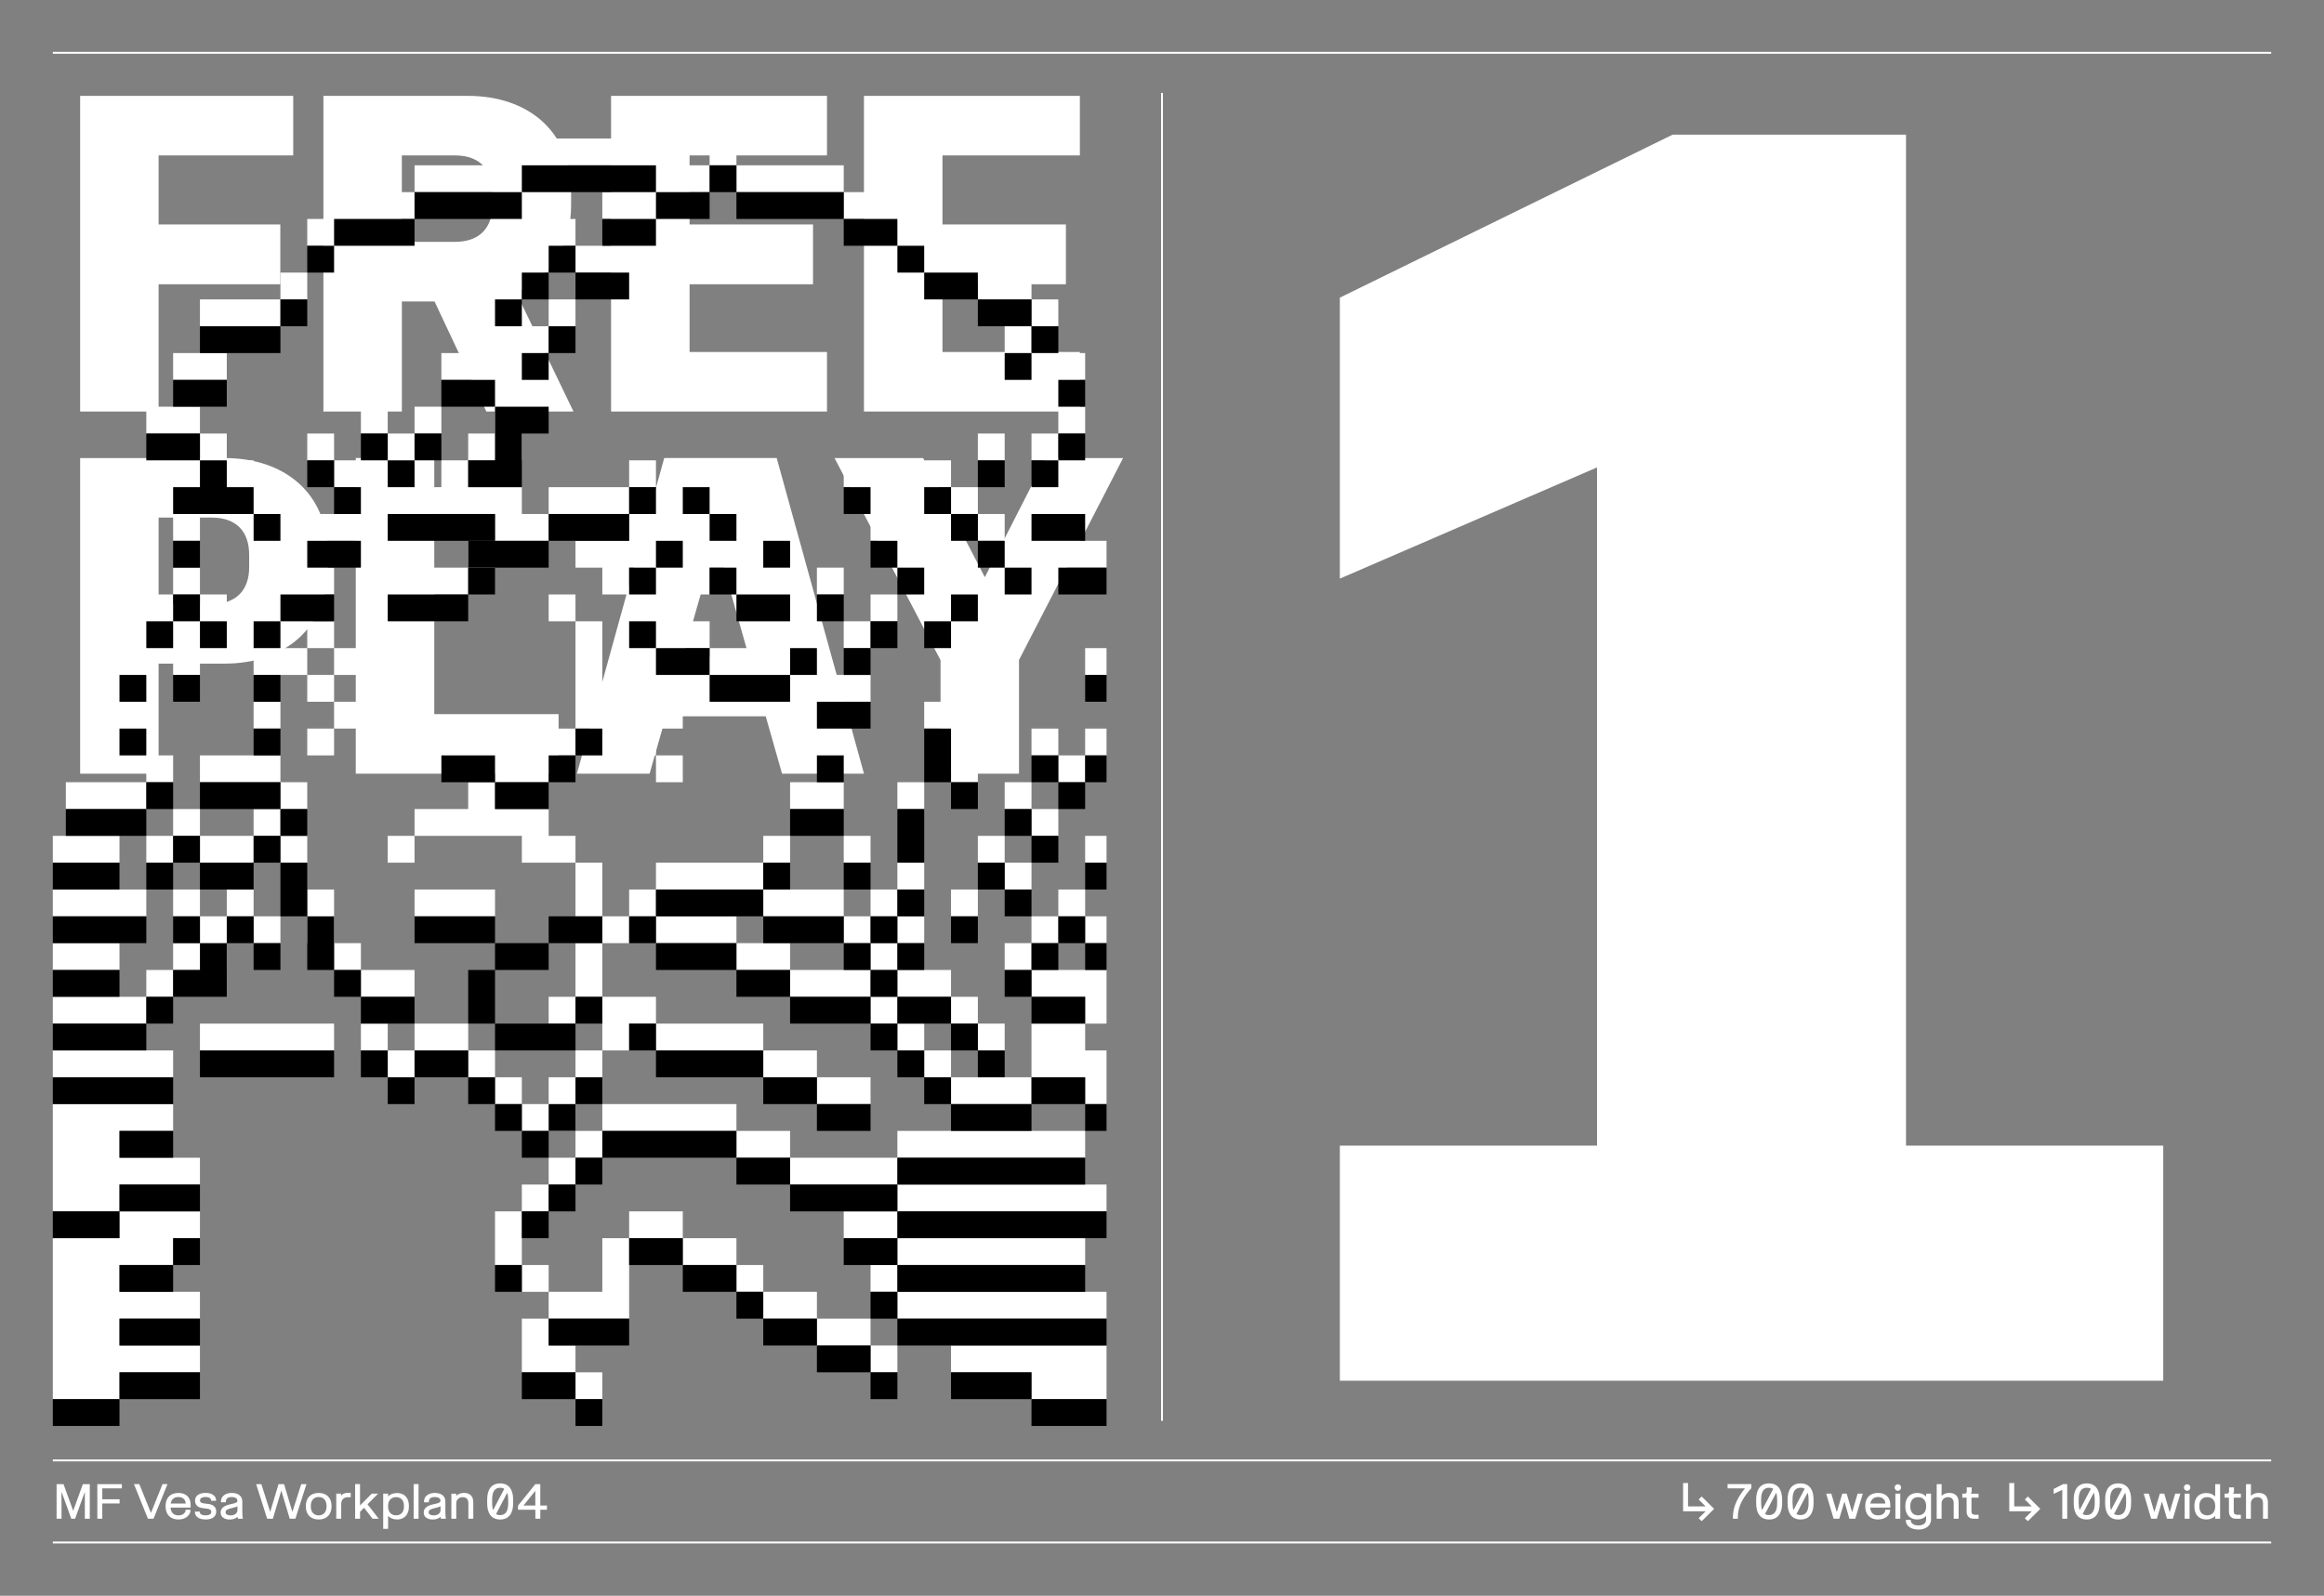 <?xml version="1.0" encoding="UTF-8"?>
<svg id="Calque_1" data-name="Calque 1" xmlns="http://www.w3.org/2000/svg" xmlns:xlink="http://www.w3.org/1999/xlink" viewBox="0 0 616 423">
  <rect x="0" y="0" width="616" height="423" fill="#808080" stroke="none"/>
  <defs>
    <style>
      .cls-1, .cls-2 {
        fill: none;
      }

      .cls-1, .cls-3, .cls-4 {
        stroke-width: 0px;
      }

      .cls-5 {
        clip-path: url(#clippath-7);
      }

      .cls-6 {
        clip-path: url(#clippath-8);
      }

      .cls-7 {
        clip-path: url(#clippath-6);
      }

      .cls-8 {
        clip-path: url(#clippath-9);
      }

      .cls-2 {
        stroke: #fff;
        stroke-width: .5px;
      }

      .cls-9 {
        clip-path: url(#clippath-20);
      }

      .cls-10 {
        clip-path: url(#clippath-14);
      }

      .cls-11 {
        clip-path: url(#clippath-13);
      }

      .cls-12 {
        clip-path: url(#clippath-12);
      }

      .cls-13 {
        clip-path: url(#clippath-15);
      }

      .cls-14 {
        clip-path: url(#clippath-17);
      }

      .cls-15 {
        clip-path: url(#clippath-16);
      }

      .cls-16 {
        clip-path: url(#clippath-19);
      }

      .cls-17 {
        clip-path: url(#clippath-18);
      }

      .cls-4 {
        fill: #fff;
      }
    </style>
    <clipPath id="clippath">
      <rect class="cls-1" x="-1272" y="-437" width="616" height="860"/>
    </clipPath>
    <clipPath id="clippath-1">
      <rect class="cls-1" x="-1272" y="-437" width="616" height="860"/>
    </clipPath>
    <clipPath id="clippath-2">
      <rect class="cls-1" x="-836.85" y="-80.87" width="180.85" height="241.13"/>
    </clipPath>
    <clipPath id="clippath-4">
      <rect class="cls-1" x="-836.4" y="-374.43" width="180.4" height="241.13"/>
    </clipPath>
    <clipPath id="clippath-6">
      <rect class="cls-1" width="616" height="423"/>
    </clipPath>
    <clipPath id="clippath-7">
      <rect class="cls-1" width="616" height="423"/>
    </clipPath>
    <clipPath id="clippath-8">
      <rect class="cls-1" width="616" height="423"/>
    </clipPath>
    <clipPath id="clippath-9">
      <rect class="cls-1" width="616" height="423"/>
    </clipPath>
    <clipPath id="clippath-10">
      <rect class="cls-1" x="14" y="23.37" width="279.3" height="364.01"/>
    </clipPath>
    <clipPath id="clippath-12">
      <rect class="cls-1" x="14" y="23.37" width="279.3" height="364.01"/>
    </clipPath>
    <clipPath id="clippath-13">
      <rect class="cls-1" x="14" y="23.37" width="279.3" height="364.01"/>
    </clipPath>
    <clipPath id="clippath-14">
      <rect class="cls-1" x="14" y="23.37" width="279.3" height="364.01"/>
    </clipPath>
    <clipPath id="clippath-15">
      <rect class="cls-1" x="14" y="23.37" width="279.3" height="364.01"/>
    </clipPath>
    <clipPath id="clippath-16">
      <rect class="cls-1" x="14" y="23.37" width="279.3" height="364.01"/>
    </clipPath>
    <clipPath id="clippath-17">
      <rect class="cls-1" x="14" y="23.37" width="279.3" height="364.01"/>
    </clipPath>
    <clipPath id="clippath-18">
      <rect class="cls-1" x="14" y="23.37" width="279.3" height="364.01"/>
    </clipPath>
    <clipPath id="clippath-19">
      <rect class="cls-1" x="14" y="23.37" width="279.3" height="364.01"/>
    </clipPath>
    <clipPath id="clippath-20">
      <rect class="cls-1" x="14" y="23.37" width="279.3" height="364.01"/>
    </clipPath>
    <clipPath id="clippath-21">
      <rect class="cls-1" x="636" y="-437" width="616" height="860"/>
    </clipPath>
    <clipPath id="clippath-22">
      <rect class="cls-1" x="636" y="-437" width="616" height="860"/>
    </clipPath>
    <clipPath id="clippath-23">
      <rect class="cls-1" x="650.78" y="-113.19" width="586.44" height="522.19"/>
    </clipPath>
    <clipPath id="clippath-25">
      <rect class="cls-1" x="1272" y="-437" width="616" height="860"/>
    </clipPath>
    <clipPath id="clippath-26">
      <rect class="cls-1" x="1272" y="-437" width="616" height="860"/>
    </clipPath>
    <clipPath id="clippath-27">
      <rect class="cls-1" x="1272" y="-311" width="263.19" height="288"/>
    </clipPath>
    <clipPath id="clippath-29">
      <rect class="cls-1" x="1682.9" y="-402.04" width="191.1" height="237.16"/>
    </clipPath>
  </defs>
  <g class="cls-7">
    <g class="cls-5">
      <g class="cls-6">
        <path class="cls-4" d="M229,109.09h57.23v-15.79h-36.42v-17.95h32.72v-15.85h-32.72v-18.3h36.42v-15.79h-57.23v83.68ZM161.97,109.09h57.23v-15.79h-36.42v-17.95h32.72v-15.85h-32.72v-18.3h36.42v-15.79h-57.23v83.68ZM106.51,64.11v-22.91h14.08c6.84,0,9.92,4.05,9.92,9.8v3.42c0,5.64-3.08,9.69-9.92,9.69h-14.08ZM85.71,109.09h20.81v-29.18h8.66l13.74,29.18h23.09l-15.22-31.58c9.06-3.88,14.59-12.03,14.59-23.03v-3.65c0-16.02-11.4-25.42-27.36-25.42h-38.3v83.68ZM21.24,109.09h20.8v-33.74h32.26v-15.85h-32.26v-18.3h35.68v-15.79H21.24v83.68Z"/>
        <path class="cls-4" d="M249.3,205.09h20.8v-30.15l27.59-53.52h-20.52l-16.13,31.58-16.36-31.58h-23.48l28.1,53.58v30.1ZM181.01,174.08l8.78-30.78,8.72,30.78h-17.5ZM152.91,205.09h19.27l4.33-15.22h26.45l4.33,15.22h21.72l-23.14-83.68h-29.81l-23.14,83.68ZM94.31,205.09h53.75v-15.79h-32.95v-67.89h-20.81v83.68ZM42.04,160.11v-22.91h14.08c6.84,0,9.92,4.05,9.92,9.8v3.42c0,5.64-3.08,9.69-9.92,9.69h-14.08ZM21.24,205.09h20.8v-29.18h17.5c16.36,0,27.36-9.92,27.36-25.42v-3.65c0-16.02-11.4-25.42-27.36-25.42H21.24v83.68Z"/>
      </g>
      <polygon class="cls-4" points="355.14 366 573.39 366 573.39 303.68 505.21 303.68 505.21 35.7 443.34 35.7 355.14 78.9 355.14 153.38 423.31 123.9 423.31 303.68 355.14 303.68 355.14 366"/>
      <line class="cls-2" x1="602" y1="408.88" x2="14" y2="408.88"/>
      <g class="cls-8">
        <path class="cls-4" d="M595.32,402.59h1.3v-4.24c.07-.84.75-1.48,1.68-1.48,1.09,0,1.53.65,1.53,1.63v4.09h1.3v-4.35c0-1.74-1.01-2.5-2.48-2.5-.83,0-1.58.3-2.02.79v-3.11h-1.3v9.17ZM592.63,402.59h1.33v-1.06h-1c-.54,0-.88-.26-.88-.88v-3.65h1.88v-1.06h-2.11c.18-.12.28-.29.28-.64v-1.02h-1.3v1.06c0,.46-.21.6-.65.6h-.52v1.06h1.14v3.65c0,1.41.89,1.94,1.85,1.94M582.96,399.38v-.23c0-1.38.75-2.29,2.08-2.29s2.12.91,2.12,2.29v.23c0,1.38-.79,2.31-2.12,2.31s-2.08-.94-2.08-2.31M584.79,402.79c1.04,0,1.86-.38,2.37-.96v.76h1.3v-9.17h-1.3v3.28c-.51-.57-1.32-.93-2.37-.93-2.06,0-3.14,1.41-3.14,3.32v.35c0,1.89,1.09,3.35,3.14,3.35M578.87,394.31c0,.46.38.87.86.87s.86-.41.86-.87-.38-.86-.86-.86-.86.39-.86.86M579.07,402.59h1.3v-6.65h-1.3v6.65ZM570.2,402.59h1.49l1.37-4.56,1.31,4.56h1.57l1.98-6.65h-1.36l-1.47,4.91-1.43-4.91h-1.17l-1.46,4.89-1.45-4.89h-1.36l1.97,6.65ZM560.34,401.34l2.96-5.65c.16.46.25,1.04.25,1.74v1.12c0,2.07-.76,3.07-2.12,3.07-.43,0-.79-.09-1.09-.29M559.3,398.56v-1.12c0-2.08.76-3.07,2.12-3.07.42,0,.79.09,1.09.29l-2.96,5.64c-.16-.46-.25-1.04-.25-1.74M561.43,402.79c2.39,0,3.44-1.76,3.44-4.23v-1.12c0-2.46-1.05-4.22-3.44-4.22s-3.44,1.76-3.44,4.22v1.12c0,2.46,1.05,4.23,3.44,4.23M552.02,401.34l2.96-5.65c.16.46.25,1.04.25,1.74v1.12c0,2.07-.76,3.07-2.13,3.07-.42,0-.79-.09-1.09-.29M550.98,398.56v-1.12c0-2.08.76-3.07,2.12-3.07.42,0,.79.09,1.09.29l-2.96,5.64c-.16-.46-.25-1.04-.25-1.74M553.1,402.79c2.39,0,3.44-1.76,3.44-4.23v-1.12c0-2.46-1.05-4.22-3.44-4.22s-3.44,1.76-3.44,4.22v1.12c0,2.46,1.05,4.23,3.44,4.23M547.94,393.41h-1.06l-2.54,1.29v1.3l2.29-1.06v7.64h1.31v-9.17ZM532.57,400.62h5.98l-1.85,1.84.81.78,3.29-3.27-3.29-3.28-.81.79,1.85,1.84h-4.66v-6.2h-1.31v7.51ZM523.11,402.59h1.33v-1.06h-1c-.54,0-.88-.26-.88-.88v-3.65h1.88v-1.06h-2.11c.18-.12.28-.29.28-.64v-1.02h-1.3v1.06c0,.46-.21.6-.65.6h-.53v1.06h1.14v3.65c0,1.41.89,1.94,1.85,1.94M513.34,402.59h1.3v-4.24c.07-.84.75-1.48,1.68-1.48,1.09,0,1.53.65,1.53,1.63v4.09h1.3v-4.35c0-1.74-1.01-2.5-2.48-2.5-.83,0-1.58.3-2.03.79v-3.11h-1.3v9.17ZM506.34,399.4v-.23c0-1.38.75-2.31,2.08-2.31s2.12.94,2.12,2.31v.23c0,1.38-.79,2.29-2.12,2.29s-2.08-.91-2.08-2.29M508.5,405.46c1.79,0,3.34-.92,3.34-2.69v-6.84h-1.3v.78c-.52-.58-1.34-.96-2.37-.96-2.06,0-3.14,1.46-3.14,3.35v.35c0,1.91,1.09,3.33,3.14,3.33,1.04,0,1.86-.36,2.37-.93v.92c0,1.07-.85,1.59-2.04,1.59s-2.03-.52-2.03-1.36v-.1h-1.31v.1c0,1.7,1.64,2.45,3.34,2.45M502.19,394.31c0,.46.38.87.86.87s.86-.41.86-.87-.38-.86-.86-.86-.86.39-.86.86M502.39,402.59h1.3v-6.65h-1.3v6.65ZM495.76,398.56c.19-1.12.93-1.73,2.04-1.73,1.31,0,1.93.84,1.93,1.73h-3.97ZM497.79,402.79c2.06,0,3.22-1.25,3.22-2.53v-.06h-1.3v.06c0,.69-.61,1.44-1.91,1.44-1.22,0-1.99-.74-2.08-2.07h5.32v-.76c0-1.81-1.09-3.12-3.24-3.12s-3.4,1.31-3.4,3.46v.12c0,2.15,1.29,3.46,3.4,3.46M486.03,402.59h1.49l1.37-4.56,1.31,4.56h1.57l1.98-6.65h-1.36l-1.47,4.91-1.43-4.91h-1.17l-1.46,4.89-1.45-4.89h-1.36l1.97,6.65ZM476.17,401.34l2.96-5.65c.16.46.25,1.04.25,1.74v1.12c0,2.07-.76,3.07-2.12,3.07-.42,0-.79-.09-1.09-.29M475.13,398.56v-1.12c0-2.08.76-3.07,2.13-3.07.43,0,.79.09,1.09.29l-2.96,5.64c-.16-.46-.25-1.04-.25-1.74M477.26,402.79c2.39,0,3.44-1.76,3.44-4.23v-1.12c0-2.46-1.05-4.22-3.44-4.22s-3.44,1.76-3.44,4.22v1.12c0,2.46,1.05,4.23,3.44,4.23M467.84,401.34l2.96-5.65c.16.46.25,1.04.25,1.74v1.12c0,2.07-.76,3.07-2.12,3.07-.43,0-.79-.09-1.09-.29M466.81,398.56v-1.12c0-2.08.76-3.07,2.12-3.07.42,0,.79.09,1.09.29l-2.96,5.64c-.16-.46-.25-1.04-.25-1.74M468.93,402.79c2.39,0,3.44-1.76,3.44-4.23v-1.12c0-2.46-1.05-4.22-3.44-4.22s-3.44,1.76-3.44,4.22v1.12c0,2.46,1.05,4.23,3.44,4.23M464.21,394.47v-1.06h-6.3v1.12h4.62c-1.61,1.95-3.2,4.59-3.2,7.53v.52h1.31v-.52c0-3.04,1.69-5.46,3.58-7.59M446.12,400.62h5.97l-1.85,1.84.81.78,3.29-3.27-3.29-3.28-.81.79,1.85,1.84h-4.66v-6.2h-1.31v7.51Z"/>
        <path class="cls-4" d="M138.77,399.08l3.12-3.89v3.89h-3.12ZM141.9,402.59h1.31v-2.39h1.76v-1.12h-1.76v-5.66h-1.32l-4.59,5.7v1.09h4.6v2.39ZM131.49,401.34l2.96-5.64c.16.46.25,1.04.25,1.74v1.12c0,2.08-.76,3.07-2.13,3.07-.43,0-.79-.09-1.09-.29M130.45,398.56v-1.12c0-2.08.76-3.07,2.12-3.07.43,0,.79.09,1.09.29l-2.96,5.64c-.16-.46-.25-1.04-.25-1.74M132.57,402.79c2.39,0,3.44-1.76,3.44-4.23v-1.12c0-2.46-1.05-4.22-3.44-4.22s-3.44,1.76-3.44,4.22v1.12c0,2.46,1.05,4.23,3.44,4.23M119.64,402.59h1.3v-4.24c.07-.84.75-1.48,1.68-1.48,1.09,0,1.53.65,1.53,1.63v4.09h1.3v-4.35c0-1.74-1.01-2.5-2.48-2.5-.83,0-1.58.3-2.03.79v-.59h-1.3v6.65ZM113.63,400.91v-.09c0-.53.48-.77,1.45-1,.73-.17,1.3-.33,1.69-.54v1.01c0,.99-.95,1.41-1.82,1.41-.76,0-1.33-.26-1.33-.79M114.72,402.79c.94,0,1.64-.29,2.07-.72.02.22.05.38.08.52h1.32c-.07-.35-.14-.85-.14-1.81v-2.76c0-1.44-1.08-2.27-2.77-2.27s-2.9.83-2.9,2.34v.14h1.3v-.14c0-.74.42-1.25,1.56-1.25s1.5.51,1.5.91v.08c0,.46-.43.62-1.87.93-1.3.28-2.56.84-2.56,2.13v.1c0,1.13,1,1.81,2.4,1.81M109.64,402.59h1.3v-9.18h-1.3v9.18ZM102.87,399.38v-.23c0-1.38.79-2.29,2.12-2.29s2.08.91,2.08,2.29v.23c0,1.38-.75,2.31-2.08,2.31s-2.12-.94-2.12-2.31M105.24,402.79c2.06,0,3.14-1.46,3.14-3.35v-.35c0-1.91-1.09-3.32-3.14-3.32-1.04,0-1.86.36-2.37.93v-.76h-1.3v9.32h1.3v-3.44c.51.58,1.33.96,2.37.96M94.14,402.59h1.3v-1.84l1.06-1.06,2.25,2.89h1.64l-2.98-3.82,2.81-2.82h-1.68l-3.11,3.12v-5.66h-1.3v9.17ZM89.14,402.59h1.3v-3.84c0-1.24.7-1.86,1.71-1.86h.81v-1.16h-.88c-.71,0-1.28.28-1.65.73v-.53h-1.3v6.65ZM82.38,399.34v-.15c0-1.45.79-2.36,2.09-2.36s2.09.91,2.09,2.36v.15c0,1.45-.79,2.36-2.09,2.36s-2.09-.91-2.09-2.36M84.47,402.79c2.11,0,3.41-1.31,3.41-3.46v-.12c0-2.15-1.29-3.46-3.41-3.46s-3.41,1.31-3.41,3.46v.12c0,2.15,1.29,3.46,3.41,3.46M70.82,402.59h1.5l2.24-7.47,2.24,7.47h1.5l2.93-9.17h-1.38l-2.35,7.36-2.2-7.36h-1.47l-2.21,7.36-2.34-7.36h-1.38l2.92,9.17ZM59.8,400.91v-.09c0-.53.48-.77,1.45-1,.73-.17,1.3-.33,1.69-.54v1.01c0,.99-.95,1.41-1.82,1.41-.76,0-1.33-.26-1.33-.79M60.89,402.79c.94,0,1.64-.29,2.08-.72.02.22.05.38.08.52h1.32c-.07-.35-.14-.85-.14-1.81v-2.76c0-1.44-1.08-2.27-2.77-2.27s-2.9.83-2.9,2.34v.14h1.3v-.14c0-.74.42-1.25,1.56-1.25s1.5.51,1.5.91v.08c0,.46-.43.62-1.87.93-1.3.28-2.56.84-2.56,2.13v.1c0,1.13,1,1.81,2.4,1.81M54.49,402.79c1.85,0,2.82-.83,2.82-2.08v-.05c0-1.12-.74-1.81-1.97-1.97l-1.42-.19c-.59-.08-.91-.32-.91-.74v-.05c0-.48.48-.88,1.48-.88s1.48.4,1.48.96v.04h1.31v-.04c0-1.17-.94-2.05-2.79-2.05s-2.79.87-2.79,2.03v.05c0,1.1.74,1.79,1.93,1.94l1.42.19c.64.09.95.36.95.78v.05c0,.52-.42.91-1.51.91s-1.53-.39-1.53-.93v-.06h-1.31v.06c0,1.19,1,2.02,2.84,2.02M45.24,398.56c.19-1.12.93-1.73,2.04-1.73,1.31,0,1.93.84,1.93,1.73h-3.97ZM47.28,402.79c2.06,0,3.22-1.25,3.22-2.53v-.06h-1.3v.06c0,.69-.61,1.44-1.91,1.44-1.22,0-1.99-.74-2.08-2.07h5.32v-.76c0-1.81-1.09-3.12-3.24-3.12s-3.4,1.31-3.4,3.46v.12c0,2.15,1.29,3.46,3.4,3.46M39.22,402.59h1.47l3.7-9.18h-1.31l-3.07,7.64-3.08-7.64h-1.42l3.7,9.18ZM25.8,402.59h1.31v-4.04h4.59v-1.12h-4.59v-2.89h5.2v-1.12h-6.51v9.17ZM15,402.59h1.31v-7.14l2.59,7.14h1l2.59-7.14v7.14h1.31v-9.17h-1.84l-2.56,7.07-2.56-7.07h-1.84v9.17Z"/>
      </g>
      <line class="cls-2" x1="602" y1="387.13" x2="14" y2="387.13"/>
      <line class="cls-2" x1="308" y1="376.63" x2="308" y2="24.63"/>
      <line class="cls-2" x1="602" y1="14" x2="14" y2="14"/>
      <rect class="cls-4" x="81.44" y="58.04" width="7.11" height="7.11"/>
      <rect class="cls-4" x="74.33" y="72.26" width="7.11" height="7.11"/>
      <polygon class="cls-4" points="67.22 86.48 74.33 86.48 74.33 79.37 67.22 79.37 60.11 79.37 53 79.37 53 86.48 60.11 86.48 67.22 86.48"/>
      <polygon class="cls-4" points="45.89 93.59 45.89 100.7 53 100.7 60.11 100.7 60.11 93.59 53 93.59 45.89 93.59"/>
      <polygon class="cls-4" points="53 114.92 53 107.81 45.89 107.81 38.78 107.81 38.78 114.92 45.89 114.92 53 114.92"/>
      <polygon class="cls-4" points="45.89 122.03 45.89 129.14 53 129.14 60.11 129.14 67.22 129.14 67.22 122.03 60.11 122.03 60.11 114.92 53 114.92 53 122.03 45.89 122.03"/>
      <rect class="cls-4" x="67.22" y="129.14" width="7.11" height="7.11"/>
      <rect class="cls-4" x="88.55" y="122.03" width="7.11" height="7.11"/>
      <rect class="cls-4" x="95.66" y="107.81" width="7.11" height="7.11"/>
      <rect class="cls-4" x="81.44" y="114.92" width="7.11" height="7.11"/>
      <rect class="cls-4" x="102.77" y="114.92" width="7.11" height="7.11"/>
      <rect class="cls-4" x="109.88" y="107.81" width="7.11" height="7.11"/>
      <polygon class="cls-4" points="124.1 93.59 116.99 93.59 116.99 100.7 124.1 100.7 131.21 100.7 131.21 93.59 124.1 93.59"/>
      <polygon class="cls-4" points="138.32 129.14 131.21 129.14 124.1 129.14 124.1 122.03 116.99 122.03 116.99 129.14 109.88 129.14 102.77 129.14 95.66 129.14 95.66 136.25 88.55 136.25 81.44 136.25 81.44 143.36 88.55 143.36 95.66 143.36 95.66 150.47 102.77 150.47 102.77 143.36 102.77 136.25 109.88 136.25 116.99 136.25 124.1 136.25 131.21 136.25 131.21 143.36 138.32 143.36 145.43 143.36 145.43 136.25 138.32 136.25 138.32 129.14"/>
      <polygon class="cls-4" points="159.65 129.14 152.54 129.14 145.43 129.14 145.43 136.25 152.54 136.25 159.65 136.25 166.76 136.25 166.76 129.14 159.65 129.14"/>
      <rect class="cls-4" x="166.76" y="122.03" width="7.11" height="7.11"/>
      <rect class="cls-4" x="180.98" y="122.03" width="7.11" height="7.11"/>
      <rect class="cls-4" x="188.09" y="129.14" width="7.11" height="7.11"/>
      <rect class="cls-4" x="202.31" y="136.25" width="7.11" height="7.11"/>
      <rect class="cls-4" x="216.53" y="150.47" width="7.11" height="7.11"/>
      <rect class="cls-4" x="244.97" y="122.03" width="7.11" height="7.11"/>
      <rect class="cls-4" x="252.08" y="129.14" width="7.11" height="7.11"/>
      <rect class="cls-4" x="259.19" y="136.25" width="7.11" height="7.11"/>
      <rect class="cls-4" x="259.19" y="114.92" width="7.11" height="7.11"/>
      <rect class="cls-4" x="273.41" y="114.92" width="7.11" height="7.11"/>
      <polygon class="cls-4" points="273.41 136.25 280.52 136.25 287.63 136.25 287.63 129.14 280.52 129.14 273.41 129.14 273.41 136.25"/>
      <polygon class="cls-4" points="287.63 143.36 280.52 143.36 280.52 150.47 287.63 150.47 293.3 150.47 293.3 143.36 287.63 143.36"/>
      <g class="cls-12">
        <rect class="cls-4" x="294.74" y="157.58" width="7.11" height="7.11"/>
        <rect class="cls-4" x="294.74" y="178.91" width="7.11" height="7.11"/>
      </g>
      <rect class="cls-4" x="287.63" y="171.8" width="5.67" height="7.11"/>
      <rect class="cls-4" x="266.3" y="143.36" width="7.11" height="7.11"/>
      <rect class="cls-4" x="252.08" y="150.47" width="7.11" height="7.11"/>
      <rect class="cls-4" x="244.97" y="157.58" width="7.11" height="7.11"/>
      <rect class="cls-4" x="230.75" y="157.58" width="7.11" height="7.11"/>
      <rect class="cls-4" x="223.64" y="164.69" width="7.11" height="7.11"/>
      <polygon class="cls-4" points="230.75 178.91 223.64 178.91 216.53 178.91 216.53 186.02 223.64 186.02 230.75 186.02 230.75 178.91"/>
      <rect class="cls-4" x="216.53" y="193.13" width="7.11" height="7.11"/>
      <rect class="cls-4" x="280.52" y="235.79" width="7.11" height="7.11"/>
      <rect class="cls-4" x="273.41" y="242.9" width="7.11" height="7.11"/>
      <rect class="cls-4" x="266.3" y="250.01" width="7.11" height="7.11"/>
      <rect class="cls-4" x="266.3" y="228.68" width="7.11" height="7.11"/>
      <rect class="cls-4" x="259.19" y="221.57" width="7.11" height="7.11"/>
      <rect class="cls-4" x="223.64" y="221.57" width="7.11" height="7.11"/>
      <rect class="cls-4" x="230.75" y="235.79" width="7.11" height="7.11"/>
      <polygon class="cls-4" points="252.08 186.02 244.97 186.02 244.97 189.58 244.97 193.13 252.08 193.13 252.08 189.58 252.08 186.02"/>
      <rect class="cls-4" x="252.08" y="200.24" width="7.11" height="7.11"/>
      <polygon class="cls-4" points="244.97 210.91 244.97 207.35 237.86 207.35 237.86 210.91 237.86 214.46 244.97 214.46 244.97 210.91"/>
      <rect class="cls-4" x="237.86" y="228.68" width="7.11" height="7.11"/>
      <rect class="cls-4" x="252.08" y="235.79" width="7.11" height="7.11"/>
      <rect class="cls-4" x="266.3" y="207.35" width="7.11" height="7.11"/>
      <rect class="cls-4" x="273.41" y="214.46" width="7.11" height="7.11"/>
      <rect class="cls-4" x="237.86" y="242.9" width="7.11" height="7.11"/>
      <rect class="cls-4" x="287.63" y="221.57" width="5.67" height="7.11"/>
      <g class="cls-11">
        <polygon class="cls-4" points="323.18 214.46 323.18 207.35 316.07 207.35 316.07 200.24 323.18 200.24 323.18 193.13 316.07 193.13 308.96 193.13 301.85 193.13 301.85 200.24 308.96 200.24 308.96 207.35 301.85 207.35 294.74 207.35 294.74 214.46 301.85 214.46 301.85 221.57 308.96 221.57 316.07 221.57 316.07 214.46 323.18 214.46"/>
        <polygon class="cls-4" points="308.96 242.9 316.07 242.9 323.18 242.9 323.18 235.79 316.07 235.79 316.07 228.68 308.96 228.68 301.85 228.68 294.74 228.68 294.74 235.79 294.74 242.9 301.85 242.9 308.96 242.9"/>
      </g>
      <polygon class="cls-4" points="287.63 257.12 280.52 257.12 273.41 257.12 273.41 264.23 280.52 264.23 287.63 264.23 287.63 271.34 293.3 271.34 293.3 257.12 287.63 257.12"/>
      <polygon class="cls-4" points="280.52 271.34 273.41 271.34 273.41 278.45 273.41 285.56 280.52 285.56 287.63 285.56 287.63 292.67 293.3 292.67 293.3 278.45 287.63 278.45 287.63 271.34 280.52 271.34"/>
      <g class="cls-10">
        <polygon class="cls-4" points="351.62 285.56 344.51 285.56 344.51 292.67 344.51 299.78 337.4 299.78 330.29 299.78 323.18 299.78 323.18 292.67 316.07 292.67 308.96 292.67 301.85 292.67 294.74 292.67 294.74 299.78 294.74 306.89 301.85 306.89 308.96 306.89 308.96 314 301.85 314 301.85 321.11 301.85 328.22 308.96 328.22 308.96 321.11 316.07 321.11 323.18 321.11 323.18 314 330.29 314 337.4 314 344.51 314 351.62 314 351.62 306.89 351.62 299.78 358.73 299.78 358.73 292.67 365.84 292.67 372.95 292.67 372.95 285.56 365.84 285.56 358.73 285.56 358.73 278.45 351.62 278.45 351.62 285.56"/>
      </g>
      <rect class="cls-4" x="287.63" y="193.13" width="5.67" height="7.11"/>
      <rect class="cls-4" x="280.52" y="200.24" width="7.11" height="7.11"/>
      <rect class="cls-4" x="273.41" y="193.13" width="7.11" height="7.11"/>
      <rect class="cls-4" x="287.63" y="242.9" width="5.67" height="7.11"/>
      <polygon class="cls-4" points="223.64 214.46 223.64 207.35 216.53 207.35 209.42 207.35 209.42 214.46 216.53 214.46 223.64 214.46"/>
      <rect class="cls-4" x="202.31" y="221.57" width="7.11" height="7.11"/>
      <polygon class="cls-4" points="209.42 242.9 216.53 242.9 223.64 242.9 223.64 235.79 216.53 235.79 209.42 235.79 202.31 235.79 202.31 242.9 209.42 242.9"/>
      <rect class="cls-4" x="223.64" y="242.9" width="7.11" height="7.11"/>
      <rect class="cls-4" x="230.75" y="250.01" width="7.11" height="7.11"/>
      <polygon class="cls-4" points="244.97 264.23 252.08 264.23 252.08 257.12 244.97 257.12 237.86 257.12 237.86 264.23 244.97 264.23"/>
      <rect class="cls-4" x="252.08" y="264.23" width="7.11" height="7.11"/>
      <rect class="cls-4" x="259.19" y="271.34" width="7.11" height="7.11"/>
      <polygon class="cls-4" points="188.09 235.79 195.2 235.79 202.31 235.79 202.31 228.68 195.2 228.68 188.09 228.68 180.98 228.68 173.87 228.68 173.87 235.79 180.98 235.79 188.09 235.79"/>
      <rect class="cls-4" x="166.76" y="235.79" width="7.11" height="7.11"/>
      <rect class="cls-4" x="159.65" y="242.9" width="7.11" height="7.11"/>
      <polygon class="cls-4" points="152.54 257.12 152.54 264.23 159.65 264.23 159.65 257.12 159.65 250.01 152.54 250.01 152.54 257.12"/>
      <polygon class="cls-4" points="74.33 271.34 67.22 271.34 60.11 271.34 53 271.34 53 278.45 60.11 278.45 67.22 278.45 74.33 278.45 81.44 278.45 88.55 278.45 88.55 271.34 81.44 271.34 74.33 271.34"/>
      <rect class="cls-4" x="95.66" y="271.34" width="7.11" height="7.11"/>
      <rect class="cls-4" x="102.77" y="278.45" width="7.11" height="7.11"/>
      <rect class="cls-4" x="124.1" y="278.45" width="7.11" height="7.11"/>
      <rect class="cls-4" x="131.21" y="285.56" width="7.11" height="7.11"/>
      <polygon class="cls-4" points="138.32 356.66 138.32 363.77 145.43 363.77 152.54 363.77 152.54 356.66 145.43 356.66 145.43 349.55 138.32 349.55 138.32 356.66"/>
      <rect class="cls-4" x="152.54" y="363.77" width="7.11" height="7.11"/>
      <rect class="cls-4" x="145.43" y="264.23" width="7.11" height="7.11"/>
      <rect class="cls-4" x="152.54" y="278.45" width="7.11" height="7.11"/>
      <polygon class="cls-4" points="145.43 292.67 138.32 292.67 138.32 299.78 145.43 299.78 152.54 299.78 152.54 292.67 152.54 285.56 145.43 285.56 145.43 292.67"/>
      <rect class="cls-4" x="145.43" y="306.89" width="7.11" height="7.11"/>
      <rect class="cls-4" x="152.54" y="299.78" width="7.11" height="7.11"/>
      <polygon class="cls-4" points="173.87 299.78 180.98 299.78 188.09 299.78 195.2 299.78 195.2 292.67 188.09 292.67 180.98 292.67 173.87 292.67 166.76 292.67 159.65 292.67 159.65 299.78 166.76 299.78 173.87 299.78"/>
      <polygon class="cls-4" points="202.31 306.89 209.42 306.89 209.42 299.78 202.31 299.78 195.2 299.78 195.2 306.89 202.31 306.89"/>
      <polygon class="cls-4" points="216.53 314 223.64 314 230.75 314 237.86 314 237.86 306.89 230.75 306.89 223.64 306.89 216.53 306.89 209.42 306.89 209.42 314 216.53 314"/>
      <rect class="cls-4" x="138.32" y="314" width="7.11" height="7.11"/>
      <polygon class="cls-4" points="131.21 328.22 131.21 335.33 138.32 335.33 138.32 328.22 138.32 321.11 131.21 321.11 131.21 328.22"/>
      <rect class="cls-4" x="138.32" y="335.33" width="7.11" height="7.11"/>
      <polygon class="cls-4" points="180.98 328.22 180.98 321.11 173.87 321.11 166.76 321.11 166.76 328.22 173.87 328.22 180.98 328.22"/>
      <polygon class="cls-4" points="188.09 335.33 195.2 335.33 195.2 328.22 188.09 328.22 180.98 328.22 180.98 335.33 188.09 335.33"/>
      <rect class="cls-4" x="195.2" y="335.33" width="7.11" height="7.11"/>
      <polygon class="cls-4" points="209.42 349.55 216.53 349.55 216.53 342.44 209.42 342.44 202.31 342.44 202.31 349.55 209.42 349.55"/>
      <polygon class="cls-4" points="223.64 356.66 230.75 356.66 230.75 349.55 223.64 349.55 216.53 349.55 216.53 356.66 223.64 356.66"/>
      <rect class="cls-4" x="230.75" y="356.66" width="7.11" height="7.11"/>
      <polygon class="cls-4" points="188.09 242.9 180.98 242.9 173.87 242.9 173.87 250.01 180.98 250.01 188.09 250.01 195.2 250.01 195.2 242.9 188.09 242.9"/>
      <polygon class="cls-4" points="202.31 250.01 195.2 250.01 195.2 257.12 202.31 257.12 209.42 257.12 209.42 250.01 202.31 250.01"/>
      <polygon class="cls-4" points="223.64 257.12 216.53 257.12 209.42 257.12 209.42 264.23 216.53 264.23 223.64 264.23 230.75 264.23 230.75 257.12 223.64 257.12"/>
      <rect class="cls-4" x="230.75" y="264.23" width="7.11" height="7.11"/>
      <rect class="cls-4" x="237.86" y="271.34" width="7.11" height="7.11"/>
      <rect class="cls-4" x="244.97" y="278.45" width="7.11" height="7.11"/>
      <polygon class="cls-4" points="180.98 278.45 188.09 278.45 195.2 278.45 202.31 278.45 202.31 271.34 195.2 271.34 188.09 271.34 180.98 271.34 173.87 271.34 173.87 278.45 180.98 278.45"/>
      <polygon class="cls-4" points="209.42 285.56 216.53 285.56 216.53 278.45 209.42 278.45 202.31 278.45 202.31 285.56 209.42 285.56"/>
      <polygon class="cls-4" points="223.64 292.67 230.75 292.67 230.75 285.56 223.64 285.56 216.53 285.56 216.53 292.67 223.64 292.67"/>
      <polygon class="cls-4" points="124.1 242.9 131.21 242.9 131.21 235.79 124.1 235.79 116.99 235.79 109.88 235.79 109.88 242.9 116.99 242.9 124.1 242.9"/>
      <polygon class="cls-4" points="74.33 157.58 81.44 157.58 88.55 157.58 88.55 150.47 81.44 150.47 74.33 150.47 74.33 157.58"/>
      <rect class="cls-4" x="67.22" y="157.58" width="7.11" height="7.11"/>
      <rect class="cls-4" x="53" y="157.58" width="7.11" height="7.11"/>
      <rect class="cls-4" x="45.89" y="136.25" width="7.11" height="7.11"/>
      <rect class="cls-4" x="45.89" y="150.47" width="7.11" height="7.11"/>
      <rect class="cls-4" x="38.78" y="157.58" width="7.11" height="7.11"/>
      <rect class="cls-4" x="31.67" y="171.8" width="7.11" height="7.11"/>
      <rect class="cls-4" x="45.89" y="171.8" width="7.11" height="7.11"/>
      <rect class="cls-4" x="67.22" y="186.02" width="7.11" height="7.11"/>
      <polygon class="cls-4" points="67.22 200.24 60.11 200.24 53 200.24 53 207.35 60.11 207.35 67.22 207.35 74.33 207.35 74.33 200.24 67.22 200.24"/>
      <rect class="cls-4" x="74.33" y="207.35" width="7.11" height="7.11"/>
      <rect class="cls-4" x="67.22" y="214.46" width="7.11" height="7.11"/>
      <polygon class="cls-4" points="81.44 221.57 74.33 221.57 74.33 225.13 74.33 228.68 81.44 228.68 81.44 225.13 81.44 221.57"/>
      <rect class="cls-4" x="67.22" y="242.9" width="7.11" height="7.11"/>
      <polygon class="cls-4" points="45.89 250.01 45.89 257.12 53 257.12 60.11 257.12 60.11 250.01 60.11 242.9 53 242.9 53 250.01 45.89 250.01"/>
      <rect class="cls-4" x="38.78" y="257.12" width="7.11" height="7.11"/>
      <polygon class="cls-4" points="88.55 235.79 81.44 235.79 81.44 242.9 81.44 250.01 88.55 250.01 88.55 242.9 88.55 235.79"/>
      <rect class="cls-4" x="88.55" y="250.01" width="7.11" height="7.11"/>
      <polygon class="cls-4" points="102.77 264.23 109.88 264.23 109.88 257.12 102.77 257.12 95.66 257.12 95.66 264.23 102.77 264.23"/>
      <polygon class="cls-4" points="116.99 271.34 109.88 271.34 109.88 278.45 116.99 278.45 124.1 278.45 124.1 271.34 116.99 271.34"/>
      <polygon class="cls-4" points="53 221.57 53 228.68 60.11 228.68 67.22 228.68 67.22 221.57 60.11 221.57 53 221.57"/>
      <rect class="cls-4" x="45.89" y="235.79" width="7.11" height="7.11"/>
      <rect class="cls-4" x="60.11" y="235.79" width="7.11" height="7.11"/>
      <rect class="cls-4" x="38.78" y="221.57" width="7.11" height="7.11"/>
      <polygon class="cls-4" points="31.67 235.79 24.56 235.79 17.45 235.79 14 235.79 14 242.9 17.45 242.9 24.56 242.9 31.67 242.9 38.78 242.9 38.78 235.79 31.67 235.79"/>
      <polygon class="cls-4" points="24.56 221.57 17.45 221.57 14 221.57 14 228.68 17.45 228.68 24.56 228.68 31.67 228.68 31.67 221.57 24.56 221.57"/>
      <polygon class="cls-4" points="31.67 214.46 38.78 214.46 38.78 207.35 31.67 207.35 24.56 207.35 17.45 207.35 17.45 214.46 24.56 214.46 31.67 214.46"/>
      <polygon class="cls-4" points="24.56 250.01 17.45 250.01 14 250.01 14 257.12 17.45 257.12 24.56 257.12 31.67 257.12 31.67 250.01 24.56 250.01"/>
      <polygon class="cls-4" points="31.67 264.23 24.56 264.23 17.45 264.23 14 264.23 14 271.34 17.45 271.34 24.56 271.34 31.67 271.34 38.78 271.34 38.78 264.23 31.67 264.23"/>
      <polygon class="cls-4" points="38.78 278.45 31.67 278.45 24.56 278.45 17.45 278.45 14 278.45 14 285.56 17.45 285.56 24.56 285.56 31.67 285.56 38.78 285.56 45.89 285.56 45.89 278.45 38.78 278.45"/>
      <polygon class="cls-4" points="252.08 306.89 259.19 306.89 266.3 306.89 273.41 306.89 280.52 306.89 287.63 306.89 287.63 299.78 280.52 299.78 273.41 299.78 266.3 299.78 259.19 299.78 252.08 299.78 244.97 299.78 237.86 299.78 237.86 306.89 244.97 306.89 252.08 306.89"/>
      <polygon class="cls-4" points="259.19 285.56 252.08 285.56 252.08 292.67 259.19 292.67 266.3 292.67 273.41 292.67 273.41 285.56 266.3 285.56 259.19 285.56"/>
      <polygon class="cls-4" points="287.63 314 280.52 314 273.41 314 266.3 314 259.19 314 252.08 314 244.97 314 237.86 314 237.86 321.11 244.97 321.11 252.08 321.11 259.19 321.11 266.3 321.11 273.41 321.11 280.52 321.11 287.63 321.11 293.3 321.11 293.3 314 287.63 314"/>
      <g class="cls-13">
        <rect class="cls-4" x="294.74" y="328.22" width="7.11" height="7.11"/>
      </g>
      <polygon class="cls-4" points="244.97 335.33 252.08 335.33 259.19 335.33 266.3 335.33 273.41 335.33 280.52 335.33 287.63 335.33 287.63 328.22 280.52 328.22 273.41 328.22 266.3 328.22 259.19 328.22 252.08 328.22 244.97 328.22 237.86 328.22 237.86 335.33 244.97 335.33"/>
      <polygon class="cls-4" points="223.64 321.11 223.64 328.22 230.75 328.22 237.86 328.22 237.86 321.11 230.75 321.11 223.64 321.11"/>
      <rect class="cls-4" x="230.75" y="335.33" width="7.11" height="7.11"/>
      <polygon class="cls-4" points="287.63 342.44 280.52 342.44 273.41 342.44 266.3 342.44 259.19 342.44 252.08 342.44 244.97 342.44 237.86 342.44 237.86 349.55 244.97 349.55 252.08 349.55 259.19 349.55 266.3 349.55 273.41 349.55 280.52 349.55 287.63 349.55 293.3 349.55 293.3 342.44 287.63 342.44"/>
      <polygon class="cls-4" points="287.63 356.66 280.52 356.66 273.41 356.66 266.3 356.66 259.19 356.66 252.08 356.66 252.08 363.77 259.19 363.77 266.3 363.77 273.41 363.77 273.41 370.88 280.52 370.88 287.63 370.88 293.3 370.88 293.3 356.66 287.63 356.66"/>
      <polygon class="cls-4" points="38.78 292.67 31.67 292.67 24.56 292.67 17.45 292.67 14 292.67 14 321.11 17.45 321.11 24.56 321.11 31.67 321.11 31.67 314 38.78 314 45.89 314 53 314 53 306.89 45.89 306.89 38.78 306.89 31.67 306.89 31.67 299.78 38.78 299.78 45.89 299.78 45.89 292.67 38.78 292.67"/>
      <polygon class="cls-4" points="45.89 321.11 38.78 321.11 31.67 321.11 31.67 328.22 24.56 328.22 17.45 328.22 14 328.22 14 370.88 17.45 370.88 24.56 370.88 31.67 370.88 31.67 363.77 38.78 363.77 45.89 363.77 53 363.77 53 356.66 45.89 356.66 38.78 356.66 31.67 356.66 31.67 349.55 38.78 349.55 45.89 349.55 53 349.55 53 342.44 45.89 342.44 38.78 342.44 31.67 342.44 31.67 335.33 38.78 335.33 45.89 335.33 45.89 328.22 53 328.22 53 321.11 45.89 321.11"/>
      <rect class="cls-4" x="31.67" y="186.02" width="7.11" height="7.11"/>
      <rect class="cls-4" x="45.89" y="214.46" width="7.11" height="7.11"/>
      <rect class="cls-4" x="38.78" y="200.24" width="7.11" height="7.11"/>
      <polygon class="cls-4" points="124.1 193.13 116.99 193.13 116.99 200.24 124.1 200.24 131.21 200.24 131.21 193.13 124.1 193.13"/>
      <polygon class="cls-4" points="145.43 207.35 145.43 200.24 138.32 200.24 131.21 200.24 131.21 207.35 138.32 207.35 145.43 207.35"/>
      <rect class="cls-4" x="145.43" y="193.13" width="7.11" height="7.11"/>
      <polygon class="cls-4" points="159.65 186.02 159.65 178.91 159.65 171.8 159.65 164.69 152.54 164.69 152.54 171.8 152.54 178.91 152.54 186.02 152.54 193.13 159.65 193.13 159.65 186.02"/>
      <rect class="cls-4" x="237.86" y="143.36" width="7.11" height="7.11"/>
      <rect class="cls-4" x="230.75" y="136.25" width="7.11" height="7.11"/>
      <rect class="cls-4" x="223.64" y="122.03" width="7.11" height="7.11"/>
      <polygon class="cls-4" points="202.31 157.58 209.42 157.58 209.42 150.47 202.31 150.47 195.2 150.47 195.2 157.58 202.31 157.58"/>
      <rect class="cls-4" x="209.42" y="164.69" width="7.11" height="7.11"/>
      <polygon class="cls-4" points="195.2 178.91 202.31 178.91 209.42 178.91 209.42 171.8 202.31 171.8 195.2 171.8 188.09 171.8 188.09 178.91 195.2 178.91"/>
      <polygon class="cls-4" points="180.98 164.69 180.98 157.58 188.09 157.58 188.09 150.47 195.2 150.47 195.2 143.36 188.09 143.36 180.98 143.36 180.98 150.47 173.87 150.47 173.87 157.58 166.76 157.58 166.76 164.69 173.87 164.69 173.87 171.8 180.98 171.8 188.09 171.8 188.09 164.69 180.98 164.69"/>
      <rect class="cls-4" x="124.1" y="143.36" width="7.11" height="7.11"/>
      <polygon class="cls-4" points="109.88 150.47 102.77 150.47 102.77 157.58 109.88 157.58 116.99 157.58 124.1 157.58 124.1 150.47 116.99 150.47 109.88 150.47"/>
      <rect class="cls-4" x="138.32" y="86.48" width="7.11" height="7.11"/>
      <rect class="cls-4" x="145.43" y="79.37" width="7.11" height="7.11"/>
      <rect class="cls-4" x="138.32" y="65.15" width="7.11" height="7.11"/>
      <rect class="cls-4" x="145.43" y="58.04" width="7.11" height="7.11"/>
      <rect class="cls-4" x="131.21" y="72.26" width="7.11" height="7.11"/>
      <polygon class="cls-4" points="159.65 72.26 166.76 72.26 166.76 65.15 159.65 65.15 152.54 65.15 152.54 72.26 159.65 72.26"/>
      <polygon class="cls-4" points="159.65 50.93 159.65 58.04 166.76 58.04 173.87 58.04 173.87 50.93 166.76 50.93 159.65 50.93"/>
      <polygon class="cls-4" points="180.98 50.93 188.09 50.93 188.09 43.82 180.98 43.82 173.87 43.82 173.87 50.93 180.98 50.93"/>
      <polygon class="cls-4" points="202.31 50.93 209.42 50.93 216.53 50.93 223.64 50.93 223.64 43.82 216.53 43.82 209.42 43.82 202.31 43.82 195.2 43.82 195.2 50.93 202.31 50.93"/>
      <polygon class="cls-4" points="230.75 58.04 237.86 58.04 237.86 50.93 230.75 50.93 223.64 50.93 223.64 58.04 230.75 58.04"/>
      <rect class="cls-4" x="237.86" y="58.04" width="7.11" height="7.11"/>
      <polygon class="cls-4" points="252.08 72.26 259.19 72.26 259.19 65.15 252.08 65.15 244.97 65.15 244.97 72.26 252.08 72.26"/>
      <polygon class="cls-4" points="266.3 79.37 273.41 79.37 273.41 72.26 266.3 72.26 259.19 72.26 259.19 79.37 266.3 79.37"/>
      <rect class="cls-4" x="266.3" y="86.48" width="7.11" height="7.11"/>
      <rect class="cls-4" x="273.41" y="79.37" width="7.11" height="7.11"/>
      <rect class="cls-4" x="280.52" y="93.59" width="7.11" height="7.11"/>
      <rect class="cls-4" x="280.52" y="107.81" width="7.11" height="7.11"/>
      <rect class="cls-4" x="188.09" y="36.71" width="7.11" height="7.11"/>
      <polygon class="cls-4" points="166.76 36.71 159.65 36.71 152.54 36.71 145.43 36.71 138.32 36.71 138.32 43.82 145.43 43.82 152.54 43.82 159.65 43.82 166.76 43.82 173.87 43.82 173.87 36.71 166.76 36.71"/>
      <polygon class="cls-4" points="124.1 43.82 116.99 43.82 109.88 43.82 109.88 50.93 116.99 50.93 124.1 50.93 131.21 50.93 138.32 50.93 138.32 43.82 131.21 43.82 124.1 43.82"/>
      <polygon class="cls-4" points="95.66 50.93 88.55 50.93 88.55 58.04 95.66 58.04 102.77 58.04 109.88 58.04 109.88 50.93 102.77 50.93 95.66 50.93"/>
      <polygon class="cls-4" points="138.32 122.03 138.32 114.92 138.32 107.81 145.43 107.81 145.43 100.7 138.32 100.7 131.21 100.7 131.21 107.81 131.21 114.92 124.1 114.92 124.1 122.03 131.21 122.03 138.32 122.03"/>
      <rect class="cls-4" x="145.43" y="157.58" width="7.11" height="7.11"/>
      <rect class="cls-4" x="166.76" y="178.91" width="7.11" height="7.11"/>
      <rect class="cls-4" x="81.44" y="164.69" width="7.11" height="7.11"/>
      <polygon class="cls-4" points="74.33 171.8 67.22 171.8 67.22 178.91 74.33 178.91 81.44 178.91 81.44 171.8 74.33 171.8"/>
      <rect class="cls-4" x="81.44" y="178.91" width="7.11" height="7.11"/>
      <rect class="cls-4" x="81.44" y="193.13" width="7.11" height="7.11"/>
      <rect class="cls-4" x="102.77" y="221.57" width="7.11" height="7.11"/>
      <polygon class="cls-4" points="145.43 221.57 145.43 214.46 138.32 214.46 131.21 214.46 131.21 207.35 124.1 207.35 124.1 214.46 116.99 214.46 109.88 214.46 109.88 221.57 116.99 221.57 124.1 221.57 131.21 221.57 138.32 221.57 138.32 228.68 145.43 228.68 152.54 228.68 152.54 221.57 145.43 221.57"/>
      <polygon class="cls-4" points="159.65 228.68 152.54 228.68 152.54 235.79 152.54 242.9 159.65 242.9 159.65 235.79 159.65 228.68"/>
      <rect class="cls-4" x="88.55" y="186.02" width="7.11" height="7.11"/>
      <rect class="cls-4" x="88.55" y="171.8" width="7.11" height="7.11"/>
      <rect class="cls-4" x="173.87" y="186.02" width="7.11" height="7.11"/>
      <rect class="cls-4" x="166.76" y="193.13" width="7.11" height="7.11"/>
      <rect class="cls-4" x="173.87" y="200.24" width="7.11" height="7.11"/>
      <polygon class="cls-4" points="173.87 150.47 173.87 143.36 180.98 143.36 180.98 136.25 173.87 136.25 166.76 136.25 166.76 143.36 159.65 143.36 152.54 143.36 152.54 150.47 159.65 150.47 159.65 157.58 166.76 157.58 166.76 150.47 173.87 150.47"/>
      <polygon class="cls-4" points="152.54 349.55 159.65 349.55 166.76 349.55 166.76 342.44 166.76 335.33 166.76 328.22 159.65 328.22 159.65 335.33 159.65 342.44 152.54 342.44 145.43 342.44 145.43 349.55 152.54 349.55"/>
      <polygon class="cls-4" points="159.65 278.45 166.76 278.45 166.76 271.34 173.87 271.34 173.87 264.23 166.76 264.23 159.65 264.23 159.65 271.34 159.65 278.45"/>
      <rect class="cls-3" x="81.44" y="65.15" width="7.11" height="7.11"/>
      <rect class="cls-3" x="74.33" y="79.37" width="7.11" height="7.11"/>
      <polygon class="cls-3" points="67.22 93.59 74.33 93.59 74.33 86.48 67.22 86.48 60.11 86.48 53 86.48 53 93.59 60.11 93.59 67.22 93.59"/>
      <polygon class="cls-3" points="45.89 100.7 45.89 107.81 53 107.81 60.11 107.81 60.11 100.7 53 100.7 45.89 100.7"/>
      <polygon class="cls-3" points="45.89 114.92 38.78 114.92 38.78 122.03 45.89 122.03 53 122.03 53 114.92 45.89 114.92"/>
      <polygon class="cls-3" points="67.22 136.25 67.22 129.14 60.11 129.14 60.11 122.03 53 122.03 53 129.14 45.89 129.14 45.89 136.25 53 136.25 60.11 136.25 67.22 136.25"/>
      <rect class="cls-3" x="67.22" y="136.25" width="7.11" height="7.11"/>
      <rect class="cls-3" x="88.55" y="129.14" width="7.11" height="7.11"/>
      <rect class="cls-3" x="95.66" y="114.92" width="7.11" height="7.11"/>
      <rect class="cls-3" x="81.44" y="122.03" width="7.11" height="7.11"/>
      <rect class="cls-3" x="102.77" y="122.03" width="7.11" height="7.11"/>
      <rect class="cls-3" x="109.88" y="114.92" width="7.11" height="7.11"/>
      <polygon class="cls-3" points="124.1 100.7 116.99 100.7 116.99 107.81 124.1 107.81 131.21 107.81 131.21 100.7 124.1 100.7"/>
      <polygon class="cls-3" points="166.76 143.36 166.76 136.25 159.65 136.25 152.54 136.25 145.43 136.25 145.43 143.36 152.54 143.36 159.65 143.36 166.76 143.36"/>
      <polygon class="cls-3" points="177.42 150.47 180.98 150.47 180.98 143.36 177.42 143.36 173.87 143.36 173.87 150.47 177.42 150.47"/>
      <rect class="cls-3" x="166.76" y="129.14" width="7.11" height="7.11"/>
      <rect class="cls-3" x="180.98" y="129.14" width="7.11" height="7.11"/>
      <rect class="cls-3" x="188.09" y="136.25" width="7.11" height="7.11"/>
      <rect class="cls-3" x="202.31" y="143.36" width="7.11" height="7.11"/>
      <rect class="cls-3" x="216.53" y="157.58" width="7.11" height="7.11"/>
      <rect class="cls-3" x="244.97" y="129.14" width="7.11" height="7.11"/>
      <rect class="cls-3" x="252.08" y="136.25" width="7.11" height="7.11"/>
      <rect class="cls-3" x="259.19" y="143.36" width="7.11" height="7.11"/>
      <rect class="cls-3" x="259.19" y="122.03" width="7.11" height="7.11"/>
      <rect class="cls-3" x="273.41" y="122.03" width="7.11" height="7.11"/>
      <polygon class="cls-3" points="273.41 143.36 280.52 143.36 287.63 143.36 287.63 136.25 280.52 136.25 273.41 136.25 273.41 143.36"/>
      <polygon class="cls-3" points="287.63 150.47 280.52 150.47 280.52 157.58 287.63 157.58 293.3 157.58 293.3 150.47 287.63 150.47"/>
      <g class="cls-15">
        <rect class="cls-3" x="294.74" y="164.69" width="7.11" height="7.11"/>
        <rect class="cls-3" x="294.74" y="186.02" width="7.11" height="7.11"/>
      </g>
      <rect class="cls-3" x="287.63" y="178.91" width="5.67" height="7.11"/>
      <rect class="cls-3" x="266.3" y="150.47" width="7.11" height="7.11"/>
      <rect class="cls-3" x="252.08" y="157.58" width="7.11" height="7.11"/>
      <rect class="cls-3" x="244.97" y="164.69" width="7.11" height="7.11"/>
      <rect class="cls-3" x="230.75" y="164.69" width="7.11" height="7.11"/>
      <rect class="cls-3" x="223.64" y="171.8" width="7.11" height="7.11"/>
      <polygon class="cls-3" points="230.75 186.02 223.64 186.02 216.53 186.02 216.53 193.13 223.64 193.13 230.75 193.13 230.75 186.02"/>
      <rect class="cls-3" x="216.53" y="200.24" width="7.11" height="7.11"/>
      <rect class="cls-3" x="280.52" y="242.9" width="7.11" height="7.11"/>
      <rect class="cls-3" x="273.41" y="250.01" width="7.11" height="7.11"/>
      <rect class="cls-3" x="266.3" y="257.12" width="7.11" height="7.11"/>
      <rect class="cls-3" x="266.3" y="235.79" width="7.11" height="7.11"/>
      <rect class="cls-3" x="259.19" y="228.68" width="7.11" height="7.11"/>
      <rect class="cls-3" x="223.64" y="228.68" width="7.11" height="7.11"/>
      <rect class="cls-3" x="230.75" y="242.9" width="7.11" height="7.11"/>
      <polygon class="cls-3" points="252.08 193.13 244.97 193.13 244.97 200.24 244.97 207.35 252.08 207.35 252.08 200.24 252.08 193.13"/>
      <rect class="cls-3" x="252.08" y="207.35" width="7.11" height="7.11"/>
      <polygon class="cls-3" points="244.97 221.57 244.97 214.46 237.86 214.46 237.86 221.57 237.86 228.68 244.97 228.68 244.97 221.57"/>
      <rect class="cls-3" x="237.86" y="235.79" width="7.11" height="7.11"/>
      <rect class="cls-3" x="252.08" y="242.9" width="7.11" height="7.11"/>
      <rect class="cls-3" x="266.3" y="214.46" width="7.11" height="7.11"/>
      <rect class="cls-3" x="273.41" y="221.57" width="7.11" height="7.11"/>
      <rect class="cls-3" x="237.86" y="250.01" width="7.11" height="7.11"/>
      <rect class="cls-3" x="287.63" y="228.68" width="5.67" height="7.11"/>
      <g class="cls-14">
        <rect class="cls-3" x="294.74" y="285.56" width="7.11" height="7.11"/>
      </g>
      <rect class="cls-3" x="273.41" y="285.56" width="14.22" height="7.11"/>
      <rect class="cls-3" x="287.63" y="292.67" width="5.67" height="7.11"/>
      <rect class="cls-3" x="273.41" y="264.23" width="14.22" height="7.11"/>
      <g class="cls-17">
        <rect class="cls-3" x="294.74" y="264.23" width="14.22" height="7.11"/>
      </g>
      <rect class="cls-3" x="287.63" y="200.24" width="5.67" height="7.11"/>
      <rect class="cls-3" x="280.52" y="207.35" width="7.11" height="7.11"/>
      <rect class="cls-3" x="273.41" y="200.24" width="7.11" height="7.11"/>
      <rect class="cls-3" x="287.63" y="250.01" width="5.67" height="7.11"/>
      <g class="cls-16">
        <rect class="cls-3" x="294.74" y="242.9" width="28.44" height="7.11"/>
        <rect class="cls-3" x="294.74" y="221.57" width="21.33" height="7.11"/>
      </g>
      <polygon class="cls-3" points="223.64 221.57 223.64 214.46 216.53 214.46 209.42 214.46 209.42 221.57 216.53 221.57 223.64 221.57"/>
      <rect class="cls-3" x="202.31" y="228.68" width="7.11" height="7.11"/>
      <polygon class="cls-3" points="209.42 250.01 216.53 250.01 223.64 250.01 223.64 242.9 216.53 242.9 209.42 242.9 202.31 242.9 202.31 250.01 209.42 250.01"/>
      <rect class="cls-3" x="223.64" y="250.01" width="7.11" height="7.11"/>
      <rect class="cls-3" x="230.75" y="257.12" width="7.11" height="7.11"/>
      <polygon class="cls-3" points="244.97 271.34 252.08 271.34 252.08 264.23 244.97 264.23 237.86 264.23 237.86 271.34 244.97 271.34"/>
      <rect class="cls-3" x="252.08" y="271.34" width="7.11" height="7.11"/>
      <rect class="cls-3" x="259.19" y="278.45" width="7.11" height="7.11"/>
      <polygon class="cls-3" points="188.09 242.9 195.2 242.9 202.31 242.9 202.31 235.79 195.2 235.79 188.09 235.79 180.98 235.79 173.87 235.79 173.87 242.9 180.98 242.9 188.09 242.9"/>
      <polygon class="cls-3" points="156.09 242.9 152.54 242.9 148.98 242.9 145.43 242.9 145.43 250.01 148.98 250.01 152.54 250.01 156.09 250.01 159.65 250.01 159.65 242.9 156.09 242.9"/>
      <polygon class="cls-3" points="172.09 242.9 170.32 242.9 168.54 242.9 166.76 242.9 166.76 250.01 168.54 250.01 170.32 250.01 172.09 250.01 173.87 250.01 173.87 242.9 172.09 242.9"/>
      <polygon class="cls-3" points="131.21 250.01 131.21 257.12 138.32 257.12 145.43 257.12 145.43 250.01 138.32 250.01 131.21 250.01"/>
      <polygon class="cls-3" points="124.1 264.23 124.1 271.34 131.21 271.34 131.21 264.23 131.21 257.12 124.1 257.12 124.1 264.23"/>
      <polygon class="cls-3" points="74.33 278.45 67.22 278.45 60.11 278.45 53 278.45 53 285.56 60.11 285.56 67.22 285.56 74.33 285.56 81.44 285.56 88.55 285.56 88.55 278.45 81.44 278.45 74.33 278.45"/>
      <rect class="cls-3" x="95.66" y="278.45" width="7.11" height="7.11"/>
      <rect class="cls-3" x="102.77" y="285.56" width="7.11" height="7.11"/>
      <rect class="cls-3" x="31.67" y="335.33" width="14.22" height="7.11"/>
      <rect class="cls-3" x="31.67" y="349.55" width="21.33" height="7.11"/>
      <rect class="cls-3" x="31.67" y="314" width="21.33" height="7.11"/>
      <rect class="cls-3" x="14" y="321.11" width="17.67" height="7.11"/>
      <rect class="cls-3" x="31.67" y="363.77" width="21.33" height="7.11"/>
      <rect class="cls-3" x="14" y="370.88" width="17.67" height="7.11"/>
      <rect class="cls-3" x="45.89" y="328.22" width="7.11" height="7.11"/>
      <rect class="cls-3" x="31.67" y="299.78" width="14.22" height="7.11"/>
      <rect class="cls-3" x="124.1" y="285.56" width="7.11" height="7.11"/>
      <rect class="cls-3" x="131.21" y="292.67" width="7.11" height="7.11"/>
      <rect class="cls-3" x="152.54" y="370.88" width="7.11" height="7.11"/>
      <polygon class="cls-3" points="138.32 278.45 145.43 278.45 152.54 278.45 152.54 271.34 145.43 271.34 138.32 271.34 131.21 271.34 131.21 278.45 138.32 278.45"/>
      <rect class="cls-3" x="152.54" y="264.23" width="7.11" height="7.11"/>
      <rect class="cls-3" x="152.54" y="285.56" width="7.11" height="7.11"/>
      <rect class="cls-3" x="145.43" y="292.67" width="7.11" height="7.11"/>
      <rect class="cls-3" x="138.32" y="299.78" width="7.11" height="7.11"/>
      <rect class="cls-3" x="145.43" y="314" width="7.11" height="7.11"/>
      <rect class="cls-3" x="152.54" y="306.89" width="7.11" height="7.11"/>
      <polygon class="cls-3" points="188.09 299.78 180.98 299.78 173.87 299.78 166.76 299.78 159.65 299.78 159.65 306.89 166.76 306.89 173.87 306.89 180.98 306.89 188.09 306.89 195.2 306.89 195.2 299.78 188.09 299.78"/>
      <polygon class="cls-3" points="202.31 306.89 195.2 306.89 195.2 314 202.31 314 209.42 314 209.42 306.89 202.31 306.89"/>
      <rect class="cls-3" x="138.32" y="321.11" width="7.11" height="7.11"/>
      <polygon class="cls-3" points="131.21 338.89 131.21 342.44 138.32 342.44 138.32 338.89 138.32 335.33 131.21 335.33 131.21 338.89"/>
      <polygon class="cls-3" points="152.54 356.66 159.65 356.66 166.76 356.66 166.76 349.55 159.65 349.55 152.54 349.55 145.43 349.55 145.43 356.66 152.54 356.66"/>
      <polygon class="cls-3" points="143.06 370.88 147.8 370.88 152.54 370.88 152.54 363.77 147.8 363.77 143.06 363.77 138.32 363.77 138.32 370.88 143.06 370.88"/>
      <polygon class="cls-3" points="188.09 342.44 195.2 342.44 195.2 335.33 188.09 335.33 180.98 335.33 180.98 342.44 188.09 342.44"/>
      <polygon class="cls-3" points="173.87 335.33 180.98 335.33 180.98 328.22 173.87 328.22 166.76 328.22 166.76 335.33 173.87 335.33"/>
      <rect class="cls-3" x="195.2" y="342.44" width="7.11" height="7.11"/>
      <polygon class="cls-3" points="209.42 356.66 216.53 356.66 216.53 349.55 209.42 349.55 202.31 349.55 202.31 356.66 209.42 356.66"/>
      <polygon class="cls-3" points="223.64 363.77 230.75 363.77 230.75 356.66 223.64 356.66 216.53 356.66 216.53 363.77 223.64 363.77"/>
      <rect class="cls-3" x="230.75" y="363.77" width="7.11" height="7.11"/>
      <polygon class="cls-3" points="188.09 250.01 180.98 250.01 173.87 250.01 173.87 257.12 180.98 257.12 188.09 257.12 195.2 257.12 195.2 250.01 188.09 250.01"/>
      <polygon class="cls-3" points="202.31 257.12 195.2 257.12 195.2 264.23 202.31 264.23 209.42 264.23 209.42 257.12 202.31 257.12"/>
      <polygon class="cls-3" points="223.64 264.23 216.53 264.23 209.42 264.23 209.42 271.34 216.53 271.34 223.64 271.34 230.75 271.34 230.75 264.23 223.64 264.23"/>
      <rect class="cls-3" x="230.75" y="271.34" width="7.11" height="7.11"/>
      <rect class="cls-3" x="237.86" y="278.45" width="7.11" height="7.11"/>
      <rect class="cls-3" x="244.97" y="285.56" width="7.11" height="7.11"/>
      <polygon class="cls-3" points="170.31 278.45 173.87 278.45 173.87 271.34 170.31 271.34 166.76 271.34 166.76 278.45 170.31 278.45"/>
      <polygon class="cls-3" points="180.98 285.56 188.09 285.56 195.2 285.56 202.31 285.56 202.31 278.45 195.2 278.45 188.09 278.45 180.98 278.45 173.87 278.45 173.87 285.56 180.98 285.56"/>
      <polygon class="cls-3" points="209.42 292.67 216.53 292.67 216.53 285.56 209.42 285.56 202.31 285.56 202.31 292.67 209.42 292.67"/>
      <polygon class="cls-3" points="223.64 299.78 230.75 299.78 230.75 292.67 223.64 292.67 216.53 292.67 216.53 299.78 223.64 299.78"/>
      <polygon class="cls-3" points="124.1 242.9 116.99 242.9 109.88 242.9 109.88 250.01 116.99 250.01 124.1 250.01 131.21 250.01 131.21 242.9 124.1 242.9"/>
      <polygon class="cls-3" points="88.55 164.69 88.55 157.58 81.44 157.58 74.33 157.58 74.33 164.69 81.44 164.69 88.55 164.69"/>
      <rect class="cls-3" x="67.22" y="164.69" width="7.11" height="7.11"/>
      <rect class="cls-3" x="53" y="164.69" width="7.11" height="7.11"/>
      <rect class="cls-3" x="45.89" y="143.36" width="7.11" height="7.11"/>
      <rect class="cls-3" x="45.89" y="157.58" width="7.11" height="7.11"/>
      <rect class="cls-3" x="38.78" y="164.69" width="7.11" height="7.11"/>
      <rect class="cls-3" x="31.67" y="178.91" width="7.11" height="7.11"/>
      <rect class="cls-3" x="45.89" y="178.91" width="7.11" height="7.11"/>
      <rect class="cls-3" x="67.22" y="178.91" width="7.11" height="7.11"/>
      <rect class="cls-3" x="67.22" y="193.13" width="7.11" height="7.11"/>
      <polygon class="cls-3" points="67.22 207.35 60.11 207.35 53 207.35 53 214.46 60.11 214.46 67.22 214.46 74.33 214.46 74.33 207.35 67.22 207.35"/>
      <rect class="cls-3" x="74.33" y="214.46" width="7.11" height="7.11"/>
      <rect class="cls-3" x="67.22" y="221.57" width="7.11" height="7.11"/>
      <polygon class="cls-3" points="81.44 228.68 74.33 228.68 74.33 235.79 74.33 242.9 81.44 242.9 81.44 235.79 81.44 228.68"/>
      <rect class="cls-3" x="67.22" y="250.01" width="7.11" height="7.11"/>
      <polygon class="cls-3" points="45.89 257.12 45.89 264.23 53 264.23 60.11 264.23 60.11 257.12 60.11 250.01 53 250.01 53 257.12 45.89 257.12"/>
      <rect class="cls-3" x="38.78" y="264.23" width="7.11" height="7.11"/>
      <polygon class="cls-3" points="88.55 242.9 81.44 242.9 81.44 250.01 81.44 257.12 88.55 257.12 88.55 250.01 88.55 242.9"/>
      <rect class="cls-3" x="88.55" y="257.12" width="7.11" height="7.11"/>
      <polygon class="cls-3" points="102.77 271.34 109.88 271.34 109.88 264.23 102.77 264.23 95.66 264.23 95.66 271.34 102.77 271.34"/>
      <polygon class="cls-3" points="116.99 278.45 109.88 278.45 109.88 285.56 116.99 285.56 124.1 285.56 124.1 278.45 116.99 278.45"/>
      <polygon class="cls-3" points="53 228.68 53 235.79 60.11 235.79 67.22 235.79 67.22 228.68 60.11 228.68 53 228.68"/>
      <rect class="cls-3" x="45.89" y="242.9" width="7.11" height="7.11"/>
      <rect class="cls-3" x="60.11" y="242.9" width="7.11" height="7.11"/>
      <rect class="cls-3" x="38.78" y="228.68" width="7.11" height="7.11"/>
      <polygon class="cls-3" points="38.78 214.46 31.67 214.46 24.56 214.46 17.45 214.46 17.45 221.57 24.56 221.57 31.67 221.57 38.78 221.57 38.78 214.46"/>
      <polygon class="cls-3" points="24.56 228.68 17.45 228.68 14 228.68 14 235.79 17.45 235.79 24.56 235.79 31.67 235.79 31.67 228.68 24.56 228.68"/>
      <polygon class="cls-3" points="24.56 257.12 17.45 257.12 14 257.12 14 264.23 17.45 264.23 24.56 264.23 31.67 264.23 31.67 257.12 24.56 257.12"/>
      <polygon class="cls-3" points="31.67 242.9 24.56 242.9 17.45 242.9 14 242.9 14 250.01 17.45 250.01 24.56 250.01 31.67 250.01 38.78 250.01 38.78 242.9 31.67 242.9"/>
      <polygon class="cls-3" points="31.67 271.34 24.56 271.34 17.45 271.34 14 271.34 14 278.45 17.45 278.45 24.56 278.45 31.67 278.45 38.78 278.45 38.78 271.34 31.67 271.34"/>
      <polygon class="cls-3" points="38.78 285.56 31.67 285.56 24.56 285.56 17.45 285.56 14 285.56 14 292.67 17.45 292.67 24.56 292.67 31.67 292.67 38.78 292.67 45.89 292.67 45.89 285.56 38.78 285.56"/>
      <polygon class="cls-3" points="230.75 314 223.64 314 216.53 314 209.42 314 209.42 321.11 216.53 321.11 223.64 321.11 230.75 321.11 237.86 321.11 237.86 314 230.75 314"/>
      <polygon class="cls-3" points="252.08 314 259.19 314 266.3 314 273.41 314 280.52 314 287.63 314 287.63 306.89 280.52 306.89 273.41 306.89 266.3 306.89 259.19 306.89 252.08 306.89 244.97 306.89 237.86 306.89 237.86 314 244.97 314 252.08 314"/>
      <polygon class="cls-3" points="259.19 292.67 252.08 292.67 252.08 299.78 259.19 299.78 266.3 299.78 273.41 299.78 273.41 292.67 266.3 292.67 259.19 292.67"/>
      <polygon class="cls-3" points="287.63 321.11 280.52 321.11 273.41 321.11 266.3 321.11 259.19 321.11 252.08 321.11 244.97 321.11 237.86 321.11 237.86 328.22 244.97 328.22 252.08 328.22 259.19 328.22 266.3 328.22 273.41 328.22 280.52 328.22 287.63 328.22 293.3 328.22 293.3 321.11 287.63 321.11"/>
      <g class="cls-9">
        <rect class="cls-3" x="294.74" y="335.33" width="7.11" height="7.11"/>
      </g>
      <polygon class="cls-3" points="252.08 342.44 259.19 342.44 266.3 342.44 273.41 342.44 280.52 342.44 287.63 342.44 287.63 335.33 280.52 335.33 273.41 335.33 266.3 335.33 259.19 335.33 252.08 335.33 244.97 335.33 237.86 335.33 237.86 342.44 244.97 342.44 252.08 342.44"/>
      <polygon class="cls-3" points="230.75 328.22 223.64 328.22 223.64 335.33 230.75 335.33 237.86 335.33 237.86 328.22 230.75 328.22"/>
      <rect class="cls-3" x="230.75" y="342.44" width="7.11" height="7.11"/>
      <polygon class="cls-3" points="287.63 349.55 280.52 349.55 273.41 349.55 266.3 349.55 259.19 349.55 252.08 349.55 244.97 349.55 237.86 349.55 237.86 356.66 244.97 356.66 252.08 356.66 259.19 356.66 266.3 356.66 273.41 356.66 280.52 356.66 287.63 356.66 293.3 356.66 293.3 349.55 287.63 349.55"/>
      <rect class="cls-3" x="252.08" y="363.77" width="21.33" height="7.11"/>
      <rect class="cls-3" x="273.41" y="370.88" width="19.89" height="7.11"/>
      <rect class="cls-3" x="31.67" y="193.13" width="7.11" height="7.11"/>
      <rect class="cls-3" x="45.89" y="221.57" width="7.11" height="7.11"/>
      <rect class="cls-3" x="38.78" y="207.35" width="7.11" height="7.11"/>
      <polygon class="cls-3" points="124.1 200.24 116.99 200.24 116.99 207.35 124.1 207.35 131.21 207.35 131.21 200.24 124.1 200.24"/>
      <polygon class="cls-3" points="138.32 214.46 145.43 214.46 145.43 207.35 138.32 207.35 131.21 207.35 131.21 214.46 138.32 214.46"/>
      <rect class="cls-3" x="145.43" y="200.24" width="7.11" height="7.11"/>
      <rect class="cls-3" x="152.54" y="193.13" width="7.11" height="7.11"/>
      <rect class="cls-3" x="237.86" y="150.47" width="7.11" height="7.11"/>
      <rect class="cls-3" x="230.75" y="143.36" width="7.11" height="7.11"/>
      <rect class="cls-3" x="223.64" y="129.14" width="7.11" height="7.11"/>
      <polygon class="cls-3" points="191.64 157.58 195.2 157.58 195.2 150.47 191.64 150.47 188.09 150.47 188.09 157.58 191.64 157.58"/>
      <polygon class="cls-3" points="170.31 157.58 173.87 157.58 173.87 150.47 170.31 150.47 166.76 150.47 166.76 157.58 170.31 157.58"/>
      <polygon class="cls-3" points="202.31 164.69 209.42 164.69 209.42 157.58 202.31 157.58 195.2 157.58 195.2 164.69 202.31 164.69"/>
      <rect class="cls-3" x="209.42" y="171.8" width="7.11" height="7.11"/>
      <polygon class="cls-3" points="195.2 186.02 202.31 186.02 209.42 186.02 209.42 178.91 202.31 178.91 195.2 178.91 188.09 178.91 188.09 186.02 195.2 186.02"/>
      <polygon class="cls-3" points="180.98 171.8 173.87 171.8 173.87 178.91 180.98 178.91 188.09 178.91 188.09 171.8 180.98 171.8"/>
      <rect class="cls-3" x="166.76" y="164.69" width="7.11" height="7.11"/>
      <rect class="cls-3" x="124.1" y="150.47" width="7.11" height="7.11"/>
      <polygon class="cls-3" points="109.88 157.58 102.77 157.58 102.77 164.69 109.88 164.69 116.99 164.69 124.1 164.69 124.1 157.58 116.99 157.58 109.88 157.58"/>
      <polygon class="cls-3" points="86.18 143.36 81.44 143.36 81.44 150.47 86.18 150.47 90.92 150.47 95.66 150.47 95.66 143.36 90.92 143.36 86.18 143.36"/>
      <polygon class="cls-3" points="112.25 136.25 102.77 136.25 102.77 143.36 112.25 143.36 121.73 143.36 131.21 143.36 131.21 136.25 121.73 136.25 112.25 136.25"/>
      <polygon class="cls-3" points="131.21 143.36 124.1 143.36 124.1 150.47 131.21 150.47 138.32 150.47 145.43 150.47 145.43 143.36 138.32 143.36 131.21 143.36"/>
      <rect class="cls-3" x="138.32" y="93.59" width="7.11" height="7.11"/>
      <rect class="cls-3" x="145.43" y="86.48" width="7.11" height="7.11"/>
      <rect class="cls-3" x="138.32" y="72.26" width="7.11" height="7.11"/>
      <rect class="cls-3" x="145.43" y="65.15" width="7.11" height="7.11"/>
      <rect class="cls-3" x="131.21" y="79.37" width="7.11" height="7.11"/>
      <polygon class="cls-3" points="159.65 79.37 166.76 79.37 166.76 72.26 159.65 72.26 152.54 72.26 152.54 79.37 159.65 79.37"/>
      <polygon class="cls-3" points="159.65 58.04 159.65 65.15 166.76 65.15 173.87 65.15 173.87 58.04 166.76 58.04 159.65 58.04"/>
      <polygon class="cls-3" points="180.98 58.04 188.09 58.04 188.09 50.93 180.98 50.93 173.87 50.93 173.87 58.04 180.98 58.04"/>
      <polygon class="cls-3" points="202.31 58.04 209.42 58.04 216.53 58.04 223.64 58.04 223.64 50.93 216.53 50.93 209.42 50.93 202.31 50.93 195.2 50.93 195.2 58.04 202.31 58.04"/>
      <polygon class="cls-3" points="230.75 65.15 237.86 65.15 237.86 58.04 230.75 58.04 223.64 58.04 223.64 65.15 230.75 65.15"/>
      <rect class="cls-3" x="237.86" y="65.15" width="7.11" height="7.11"/>
      <polygon class="cls-3" points="252.08 79.37 259.19 79.37 259.19 72.26 252.08 72.26 244.97 72.26 244.97 79.37 252.08 79.37"/>
      <polygon class="cls-3" points="266.3 86.48 273.41 86.48 273.41 79.37 266.3 79.37 259.19 79.37 259.19 86.48 266.3 86.48"/>
      <rect class="cls-3" x="266.3" y="93.59" width="7.11" height="7.11"/>
      <rect class="cls-3" x="273.41" y="86.48" width="7.11" height="7.11"/>
      <rect class="cls-3" x="280.52" y="100.7" width="7.11" height="7.11"/>
      <rect class="cls-3" x="280.52" y="114.92" width="7.11" height="7.11"/>
      <rect class="cls-3" x="188.09" y="43.82" width="7.11" height="7.11"/>
      <polygon class="cls-3" points="152.54 50.93 159.65 50.93 166.76 50.93 173.87 50.93 173.87 43.82 166.76 43.82 159.65 43.82 152.54 43.82 145.43 43.82 138.32 43.82 138.32 50.93 145.43 50.93 152.54 50.93"/>
      <polygon class="cls-3" points="109.88 50.93 109.88 58.04 116.99 58.04 124.1 58.04 131.21 58.04 138.32 58.04 138.32 50.93 131.21 50.93 124.1 50.93 116.99 50.93 109.88 50.93"/>
      <polygon class="cls-3" points="95.66 58.04 88.55 58.04 88.55 65.15 95.66 65.15 102.77 65.15 109.88 65.15 109.88 58.04 102.77 58.04 95.66 58.04"/>
      <polygon class="cls-3" points="138.32 129.14 138.32 122.03 138.32 114.92 145.43 114.92 145.43 107.81 138.32 107.81 131.21 107.81 131.21 114.92 131.21 122.03 124.1 122.03 124.1 129.14 131.21 129.14 138.32 129.14"/>
    </g>
  </g>
</svg>